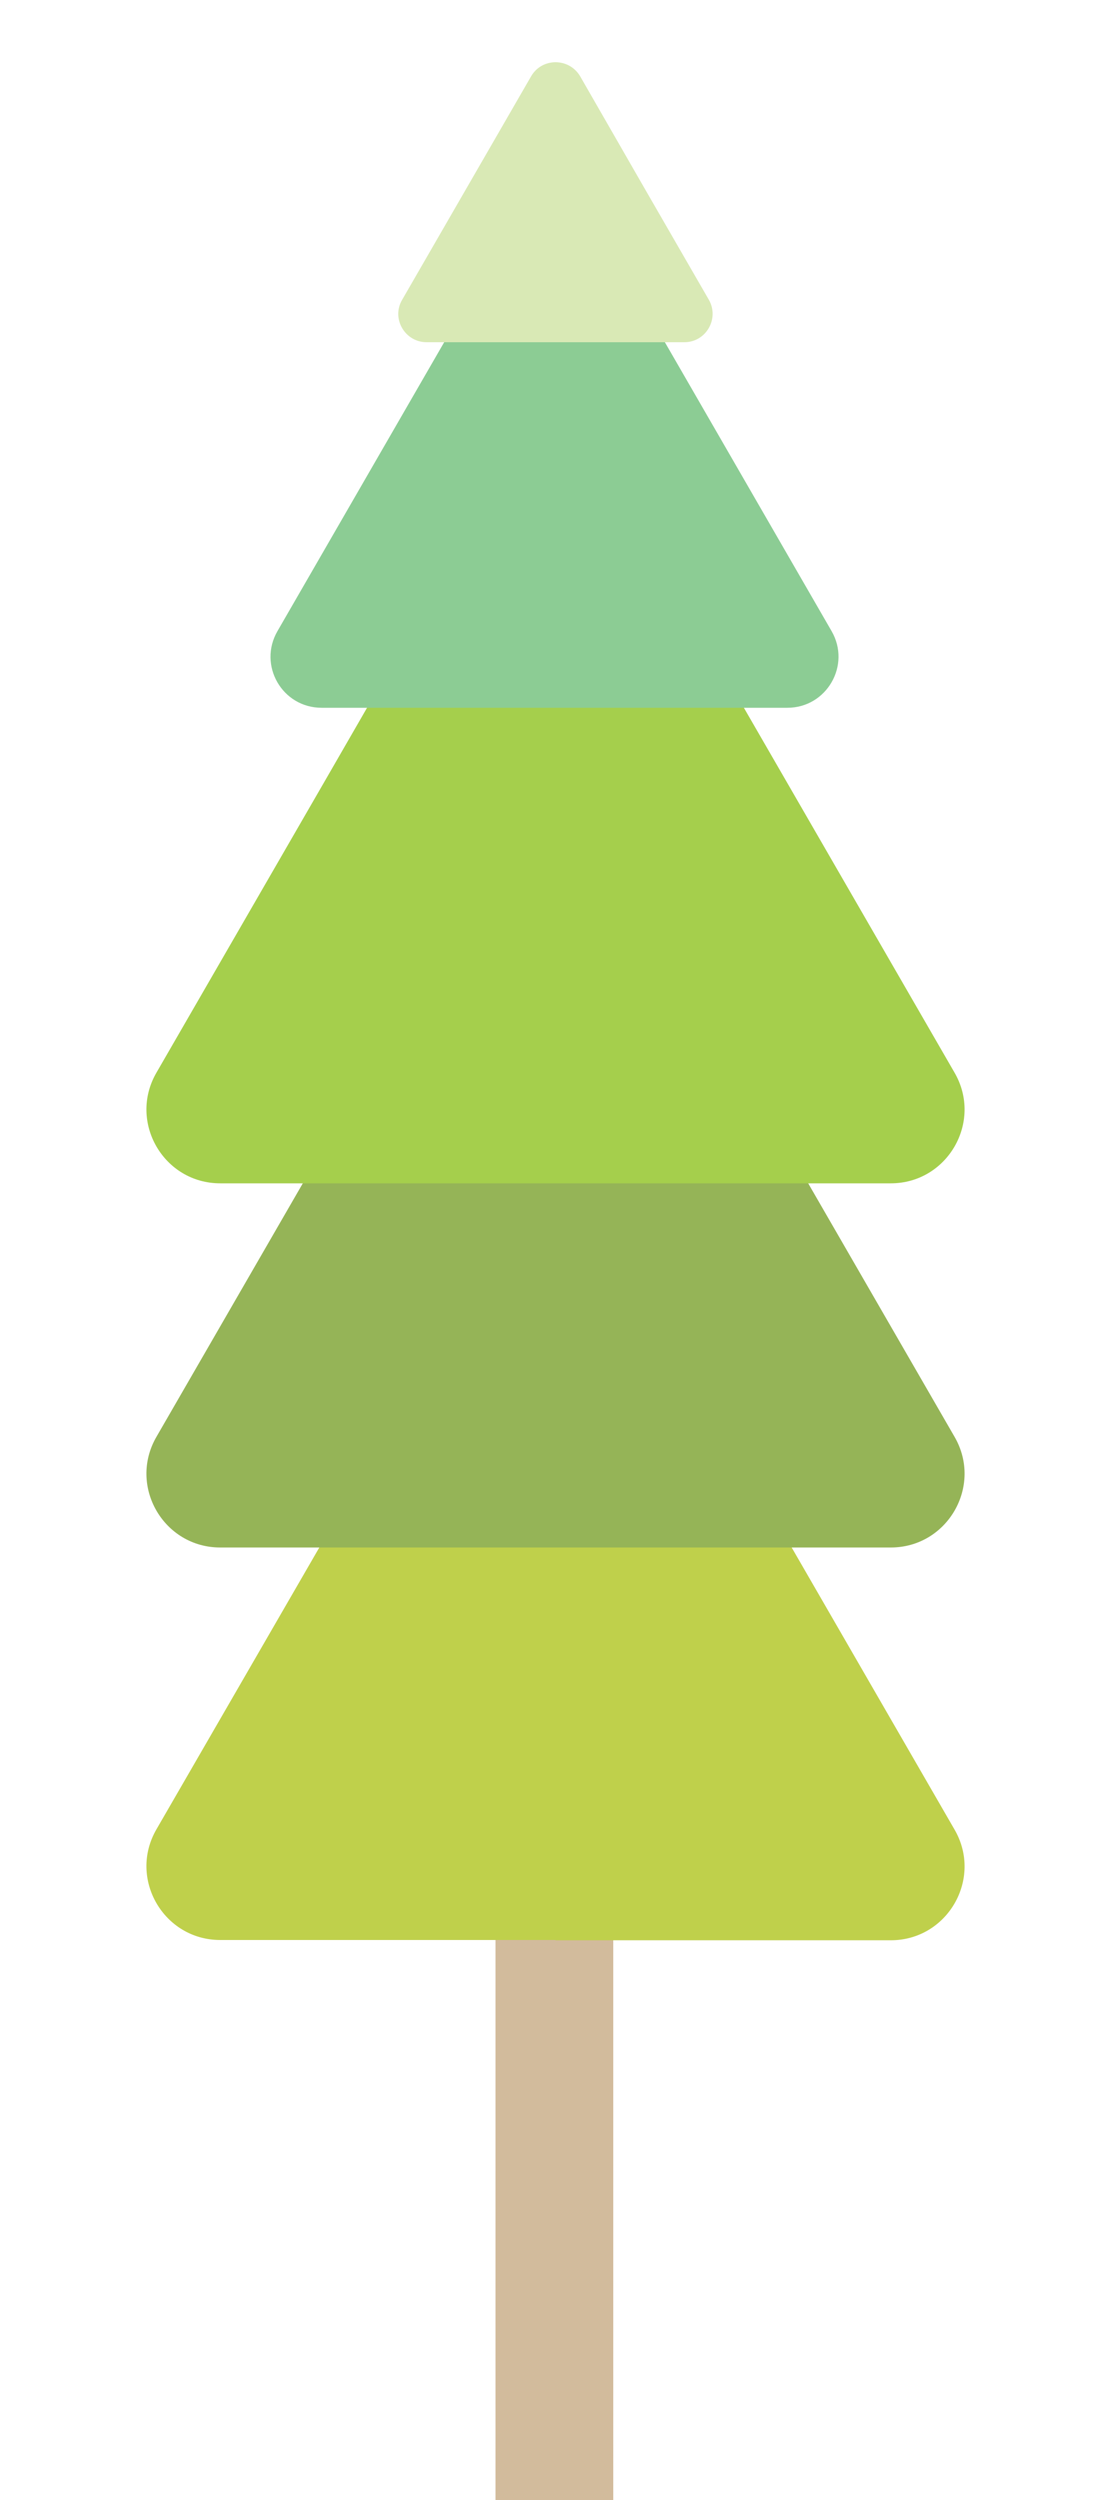 <?xml version="1.0" encoding="utf-8"?>
<!-- Generator: Adobe Illustrator 19.0.0, SVG Export Plug-In . SVG Version: 6.00 Build 0)  -->
<svg version="1.1" id="Layer_1" xmlns="http://www.w3.org/2000/svg" xmlns:xlink="http://www.w3.org/1999/xlink" x="0px" y="0px"
	 viewBox="-97 -29.1 400 900" style="enable-background:new -97 -29.1 400 900;" xml:space="preserve">
<style type="text/css">
	.st0{fill:#D2BB9C;}
	.st1{fill:#BFD04B;}
	.st2{fill:#95B457;}
	.st3{fill:#A5CF4C;}
	.st4{fill:#8CCC94;}
	.st5{fill:#D9E9B5;}
</style>
<g>
	<rect id="XMLID_1248_" x="81.4" y="629.5" class="st0" width="42.4" height="241.4"/>
	<path id="XMLID_1242_" class="st1" d="M103,669.3H-17.7c-20.4,0-33.2-22.1-23-39.8L19.7,525L80,420.4c10.2-17.7,35.7-17.7,45.9,0
		L186.3,525l60.4,104.6c10.2,17.7-2.6,39.8-23,39.8H103z"/>
	<path id="XMLID_1241_" class="st2" d="M103,528H-17.7c-20.4,0-33.2-22.1-23-39.8l60.4-104.6L80,279c10.2-17.7,35.7-17.7,45.9,0
		l60.4,104.6l60.4,104.6c10.2,17.7-2.6,39.8-23,39.8H103z"/>
	<path id="XMLID_1240_" class="st3" d="M103,396.9H-17.7c-20.4,0-33.2-22.1-23-39.8l60.4-104.6L80,147.9c10.2-17.7,35.7-17.7,45.9,0
		l60.4,104.6l60.4,104.6c10.2,17.7-2.6,39.8-23,39.8H103z"/>
	<path id="XMLID_1280_" class="st4" d="M102.6,225.7H18.8c-14.2,0-23-15.3-15.9-27.6l41.9-72.6l41.9-72.6c7.1-12.3,24.8-12.3,31.9,0
		l41.9,72.6l41.9,72.6c7.1,12.3-1.8,27.6-15.9,27.6H102.6z"/>
	<path id="XMLID_1307_" class="st5" d="M103,94.1H56.6c-7.8,0-12.8-8.5-8.8-15.3L71,38.6L94.2-1.6c3.9-6.8,13.7-6.8,17.7,0L135,38.6
		l23.2,40.2c3.9,6.8-1,15.3-8.8,15.3H103z"/>
</g>
</svg>
